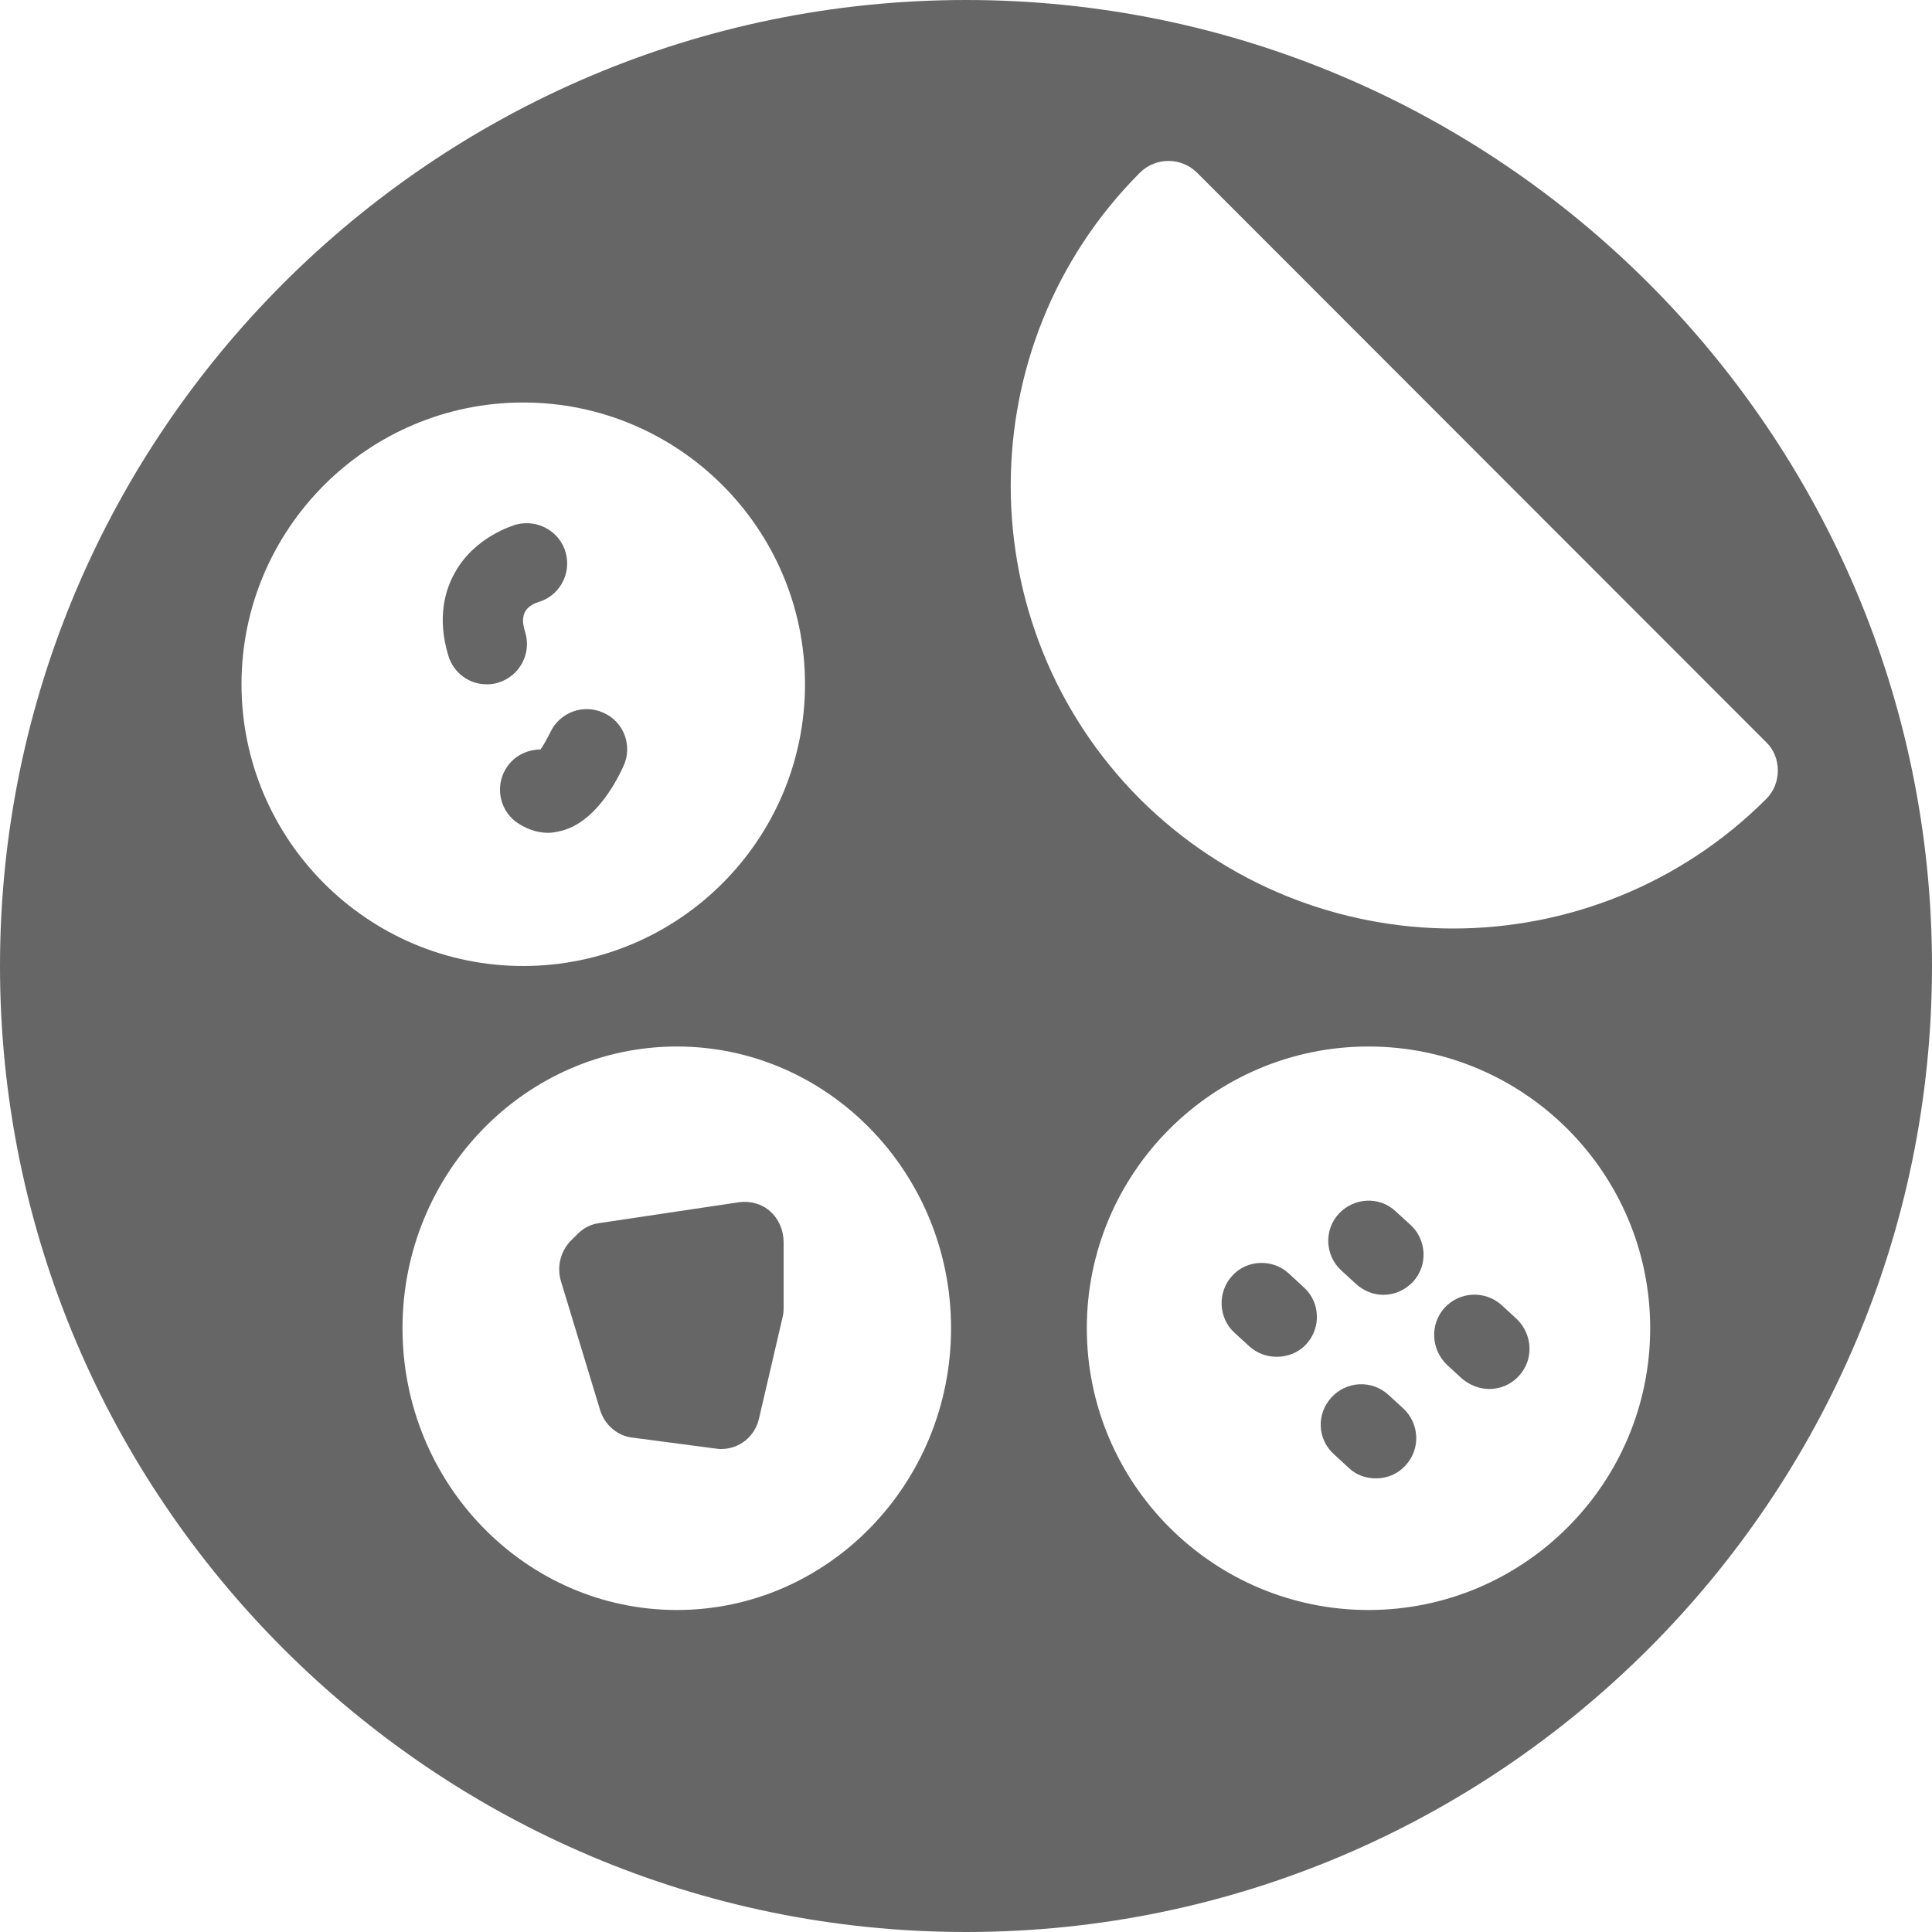 <svg width="15" height="15" viewBox="0 0 15 15" fill="none" xmlns="http://www.w3.org/2000/svg">
<path d="M10.778 10.828C10.65 10.712 10.453 10.722 10.337 10.85C10.219 10.978 10.228 11.175 10.356 11.29L10.472 11.397C10.531 11.453 10.606 11.478 10.684 11.478C10.769 11.478 10.853 11.444 10.912 11.378C11.031 11.25 11.022 11.053 10.894 10.934L10.778 10.828Z" fill="#666666"/>
<path d="M10.006 9.887C9.881 9.772 9.681 9.778 9.566 9.906C9.45 10.034 9.459 10.231 9.584 10.347L9.7 10.453C9.762 10.509 9.837 10.534 9.912 10.534C9.997 10.534 10.081 10.503 10.144 10.434C10.259 10.306 10.25 10.109 10.122 9.994L10.006 9.887Z" fill="#666666"/>
<path d="M4.478 9.587L4.425 9.64C4.35 9.722 4.322 9.84 4.356 9.95L4.659 10.947C4.694 11.062 4.794 11.15 4.913 11.162L5.559 11.247C5.578 11.25 5.591 11.25 5.6 11.25C5.741 11.25 5.863 11.153 5.894 11.009L6.075 10.231C6.081 10.209 6.084 10.184 6.084 10.159V9.644C6.084 9.553 6.047 9.465 5.981 9.406C5.916 9.347 5.825 9.322 5.738 9.334L4.647 9.497C4.584 9.506 4.525 9.537 4.478 9.587Z" fill="#666666"/>
<path d="M4.272 5.687C4.253 5.725 4.225 5.778 4.197 5.819C4.106 5.819 4.006 5.859 3.944 5.944C3.841 6.081 3.869 6.278 4.006 6.381C4.082 6.434 4.166 6.466 4.256 6.466C4.291 6.466 4.325 6.459 4.36 6.45C4.606 6.387 4.769 6.106 4.841 5.947C4.913 5.791 4.844 5.603 4.685 5.534C4.528 5.462 4.344 5.531 4.272 5.687Z" fill="#666666"/>
<path d="M3.778 5.313C3.809 5.313 3.84 5.31 3.868 5.3C4.034 5.25 4.128 5.075 4.078 4.91C4.059 4.847 4.025 4.725 4.178 4.675C4.34 4.629 4.437 4.46 4.393 4.294C4.35 4.129 4.178 4.029 4.009 4.072C3.978 4.082 3.684 4.169 3.531 4.447C3.459 4.575 3.39 4.791 3.481 5.091C3.521 5.225 3.643 5.313 3.778 5.313Z" fill="#666666"/>
<path d="M10.834 9.403C10.709 9.287 10.512 9.296 10.393 9.425C10.278 9.55 10.287 9.749 10.415 9.865L10.531 9.971C10.59 10.024 10.665 10.053 10.74 10.053C10.825 10.053 10.909 10.018 10.972 9.95C11.087 9.825 11.078 9.624 10.95 9.509L10.834 9.403Z" fill="#666666"/>
<path d="M7.5 15C11.634 15 15 11.634 15 7.5C15 3.366 11.634 0 7.5 0C3.366 0 0 3.366 0 7.5C0 11.634 3.366 15 7.5 15ZM10.625 12.5C9.419 12.5 8.438 11.519 8.438 10.312C8.438 9.106 9.419 8.125 10.625 8.125C11.831 8.125 12.812 9.106 12.812 10.312C12.812 11.519 11.831 12.5 10.625 12.5ZM8.85 1.341C8.972 1.219 9.172 1.219 9.294 1.341L13.713 5.763C13.772 5.819 13.803 5.9 13.803 5.981C13.803 6.066 13.772 6.144 13.713 6.203C13.044 6.872 12.162 7.209 11.281 7.209C10.403 7.209 9.522 6.872 8.85 6.203C7.513 4.862 7.513 2.681 8.85 1.341ZM7.384 10.312C7.384 11.519 6.428 12.5 5.256 12.5C4.081 12.5 3.125 11.519 3.125 10.312C3.125 9.106 4.081 8.125 5.256 8.125C6.428 8.125 7.384 9.106 7.384 10.312ZM4.062 3.125C5.269 3.125 6.25 4.106 6.25 5.312C6.25 6.519 5.269 7.5 4.062 7.5C2.856 7.5 1.875 6.519 1.875 5.312C1.875 4.106 2.856 3.125 4.062 3.125Z" fill="#666666"/>
<path d="M11.66 10.134C11.532 10.018 11.335 10.025 11.216 10.153C11.1 10.281 11.11 10.478 11.235 10.597L11.35 10.703C11.413 10.756 11.488 10.784 11.563 10.784C11.647 10.784 11.732 10.75 11.794 10.681C11.91 10.556 11.9 10.359 11.775 10.24L11.66 10.134Z" fill="#666666"/>
</svg>
